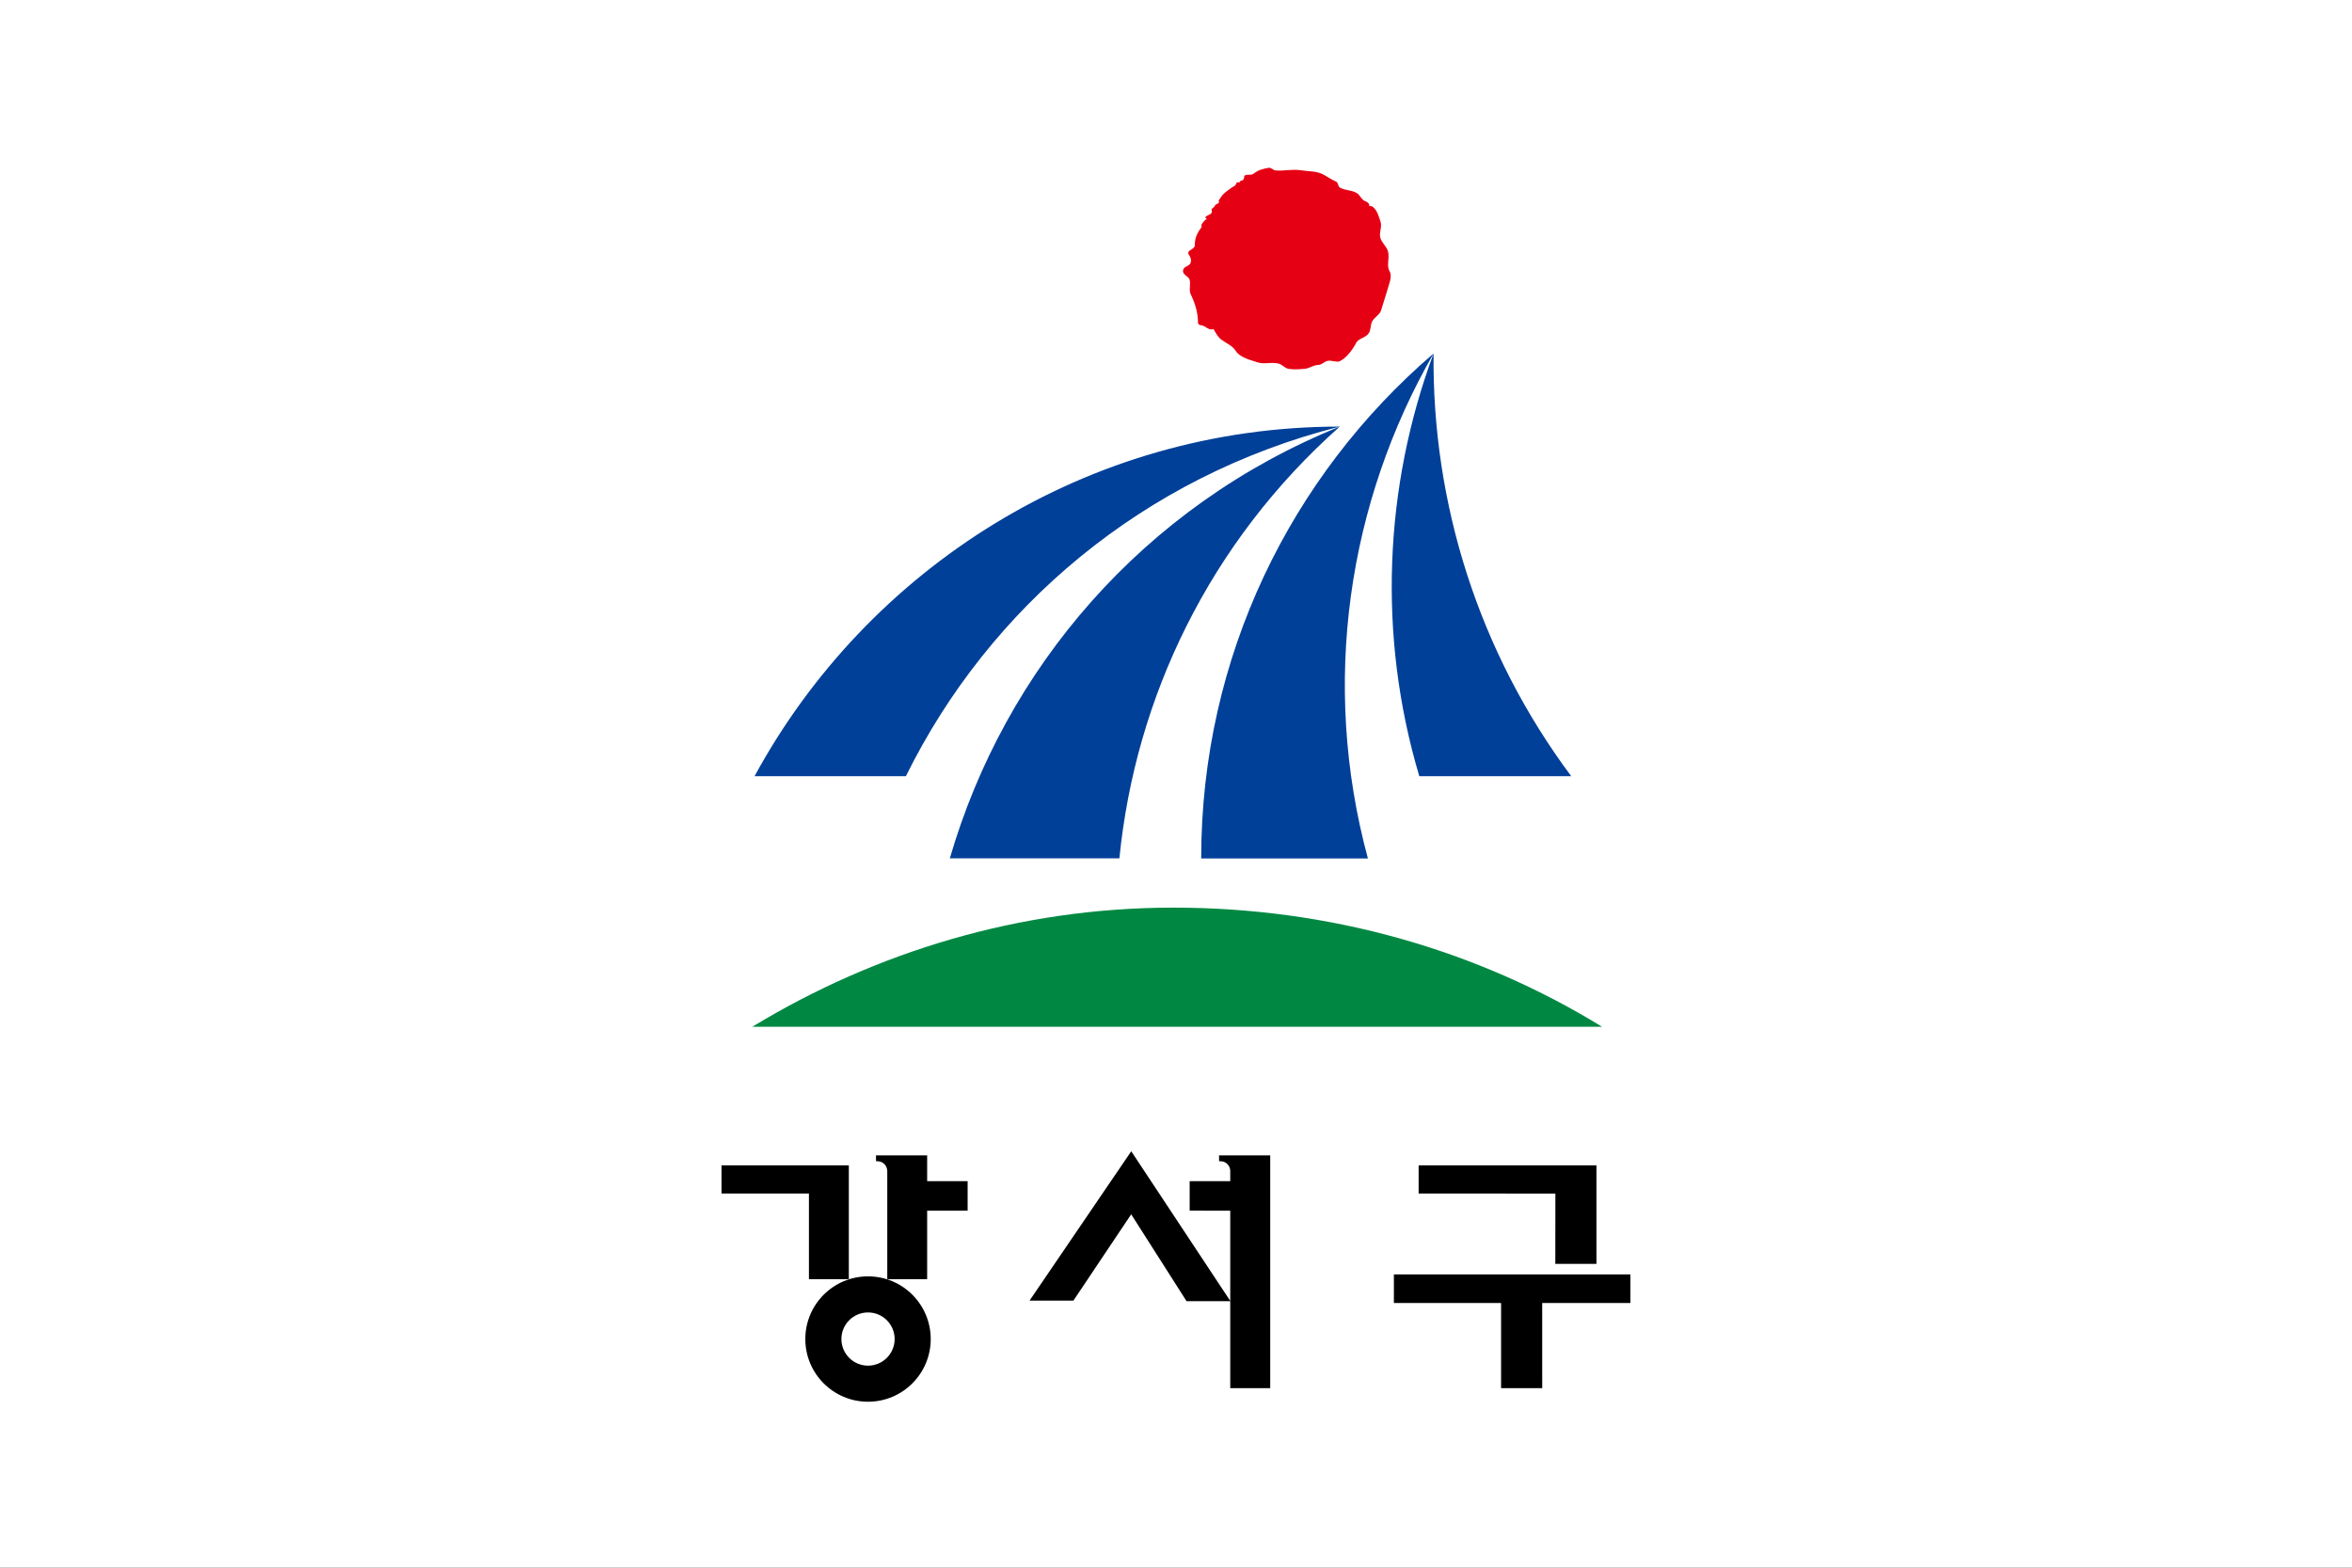 <?xml version="1.0" encoding="UTF-8"?>
<svg width="300mm" height="200mm" version="1.1" viewBox="0 0 300 200" xmlns="http://www.w3.org/2000/svg" xmlns:cc="http://creativecommons.org/ns#" xmlns:dc="http://purl.org/dc/elements/1.1/" xmlns:rdf="http://www.w3.org/1999/02/22-rdf-syntax-ns#" xmlns:xlink="http://www.w3.org/1999/xlink">
<rect x="0" y="0" width="300" height="200" fill="#333333" stroke="none"/>
<style/>
<defs>
<clipPath>
<path d="M 0,841.89 H 595.276 V 0 H 0 Z"/>
</clipPath>
</defs>
<g transform="translate(-188.32 -26.637)">
<path d="m488.32 226.64h-300v-200h300z" fill="#fff"/>
<g transform="matrix(.353 0 0 .353 278.64 50.009)" fill-rule="evenodd"></g>
<g transform="matrix(.83 0 0 -.83 92.823 475.75)"></g>
<g transform="matrix(.353 0 0 .353 509.31 -283.65)" fill-rule="evenodd"></g>
<g transform="translate(0 -.545)">
<g transform="matrix(.353 0 0 .353 552.61 -136.01)" fill-rule="evenodd">
<g transform="matrix(3.017 0 0 3.017 -1357.4 -1886.3)"></g>
</g>
</g>
<g transform="translate(-.429 -1.195)">
<g transform="matrix(1.081 0 0 1.081 -123.76 -116.84)">
<path transform="matrix(.245 0 0 .245 288.95 133.77)" d="m545.4 554.82-48.988 71.953h21.125l27.836-41.592 26.662 41.854h21.045v41.883h19.248v-112.12h-24.646l0.031 2.83 0.678-0.012c2.596 0 4.689 2.103 4.689 4.697v4.912h-19.547v14.199l19.547 0.02v43.463l-47.68-72.09zm-122.94 1.977 0.033 2.834 0.678-0.014c2.596 0 4.699 2.103 4.699 4.699l0.029-0.174v52.287h19.207v-32.969l19.492-0.033v-14.199h-19.492v-12.43l-24.646-0.002zm-74.396 4.803v13.561h42.107v41.258h19.209v-54.818h-61.316zm335.74 0v13.559l65.859 0.037-0.029 33.871h19.805v-47.467h-85.635zm-11.916 52.541v13.768h51.625l0.006 41.008h19.805l-0.008-41.008h42.48v-13.768h-113.91zm-253.26 0.934c-16.676 0-30.197 13.52-30.197 30.197 0 16.677 13.521 30.197 30.197 30.197 16.677 0 30.197-13.52 30.197-30.197 0-16.677-13.52-30.197-30.197-30.197zm0 17.377c7.08 0 12.82 5.74 12.82 12.82 0 7.079-5.74 12.818-12.82 12.818-7.08 0-12.818-5.739-12.818-12.818 0-7.08 5.738-12.82 12.818-12.82z"/>
</g>
<g transform="matrix(2.719 0 0 2.719 -586.78 -662.26)">
<path d="m343.58 262.14c2e-3 0.146-0.14 0.131-0.22 0.181 0.036-0.012 0.053 0.018 0.032 0.028-0.051 0.025-0.143-0.012-0.167 0.048-0.021 0.053-0.044 0.111-0.086 0.132-0.153 0.078-0.279 0.184-0.412 0.284-0.137 0.102-0.247 0.254-0.335 0.414-7e-3 0.013 0.03 0.049 0.023 0.066-0.036 0.083-0.171 0.088-0.193 0.153-0.033 0.099-0.126 0.108-0.156 0.177-0.015 0.032 0.014 0.083 0.013 0.105-4e-3 0.154-0.214 0.15-0.3 0.259-0.036 0.045 0.044 0.064 0.065 0.102-0.126 0.023-0.163 0.15-0.242 0.227-0.031 0.03 0.01 0.122-0.02 0.162-0.199 0.261-0.315 0.51-0.305 0.839 3e-3 0.105-0.146 0.178-0.259 0.257-0.059 0.041-0.06 0.123-0.029 0.168 0.092 0.133 0.138 0.261 0.087 0.4-0.037 0.101-0.149 0.135-0.265 0.206-0.047 0.028-0.114 0.136-0.081 0.23 0.054 0.156 0.253 0.207 0.296 0.334 0.074 0.218-0.04 0.501 0.057 0.698 0.208 0.428 0.345 0.876 0.343 1.351-3.6e-4 0.047 0.069 0.1 0.131 0.102 0.229 8e-3 0.386 0.312 0.649 0.15-0.076-8e-3 -0.043 0.049-0.031 0.07 0.097 0.169 0.194 0.34 0.337 0.449 0.229 0.175 0.524 0.283 0.682 0.533 0.198 0.313 0.646 0.412 1.01 0.537 0.315 0.108 0.698-0.028 1.025 0.068 0.148 0.043 0.275 0.212 0.445 0.24 0.252 0.041 0.504 0.018 0.754-2e-3 0.224-0.018 0.405-0.178 0.651-0.182 0.138-2e-3 0.258-0.143 0.401-0.184 0.198-0.057 0.447 0.079 0.588 0.013 0.325-0.152 0.604-0.538 0.781-0.871 0.113-0.212 0.458-0.227 0.596-0.462 0.092-0.156 0.068-0.364 0.143-0.523 0.096-0.202 0.356-0.319 0.422-0.524 0.139-0.437 0.267-0.853 0.399-1.298 0.043-0.145 0.102-0.383-2e-3 -0.559-0.146-0.246 0.011-0.602-0.065-0.908-0.061-0.245-0.301-0.403-0.365-0.658-0.064-0.254 0.095-0.509 0.01-0.75-0.085-0.242-0.142-0.504-0.35-0.686-0.045-0.04-0.111-0.051-0.176-0.041 0.015-0.138-0.113-0.203-0.189-0.232-0.181-0.068-0.235-0.266-0.368-0.361-0.24-0.17-0.551-0.125-0.816-0.273-0.116-0.065-0.068-0.232-0.183-0.283-0.194-0.087-0.376-0.202-0.553-0.308-0.332-0.199-0.724-0.164-1.107-0.225-0.401-0.064-0.791 0.043-1.187 8e-3 -0.112-0.01-0.196-0.146-0.325-0.123-0.255 0.045-0.485 0.101-0.694 0.272-0.13 0.107-0.325-3e-3 -0.462 0.117 0.012 0.012 0.032 0.024 0.032 0.036 0 0.012-0.028 0.024-0.028 0.036" fill="#e60013"/>
<path transform="matrix(.097 0 0 .097 285.27 253.85)" d="m692.84 170.51c-23.862 64.277-27.193 136.43-6.891 204.48h73.48c-44.86-60.174-67.304-132-66.59-204.48zm0 0c-68.797 59.029-112.38 146.51-112.38 244.27h80.629c-22.977-84.902-9.539-172.37 31.754-244.27zm-45.352 35.359c-95.225 38.473-162.01 117.33-188.59 208.86h82.002c7.71-77.736 43.568-152.91 106.59-208.86zm0 0c-122.21 0-228.51 68.765-283.02 169.1h73.189c40.264-81.567 114.7-145.05 209.83-169.1z" fill="#014099"/>
<path d="m360.38 301.98c-5.846-3.592-12.736-5.59-20.113-5.59-7.225 0-13.983 2.088-19.75 5.59z" fill="#008842"/>
</g>
</g>
</g>
</svg>
